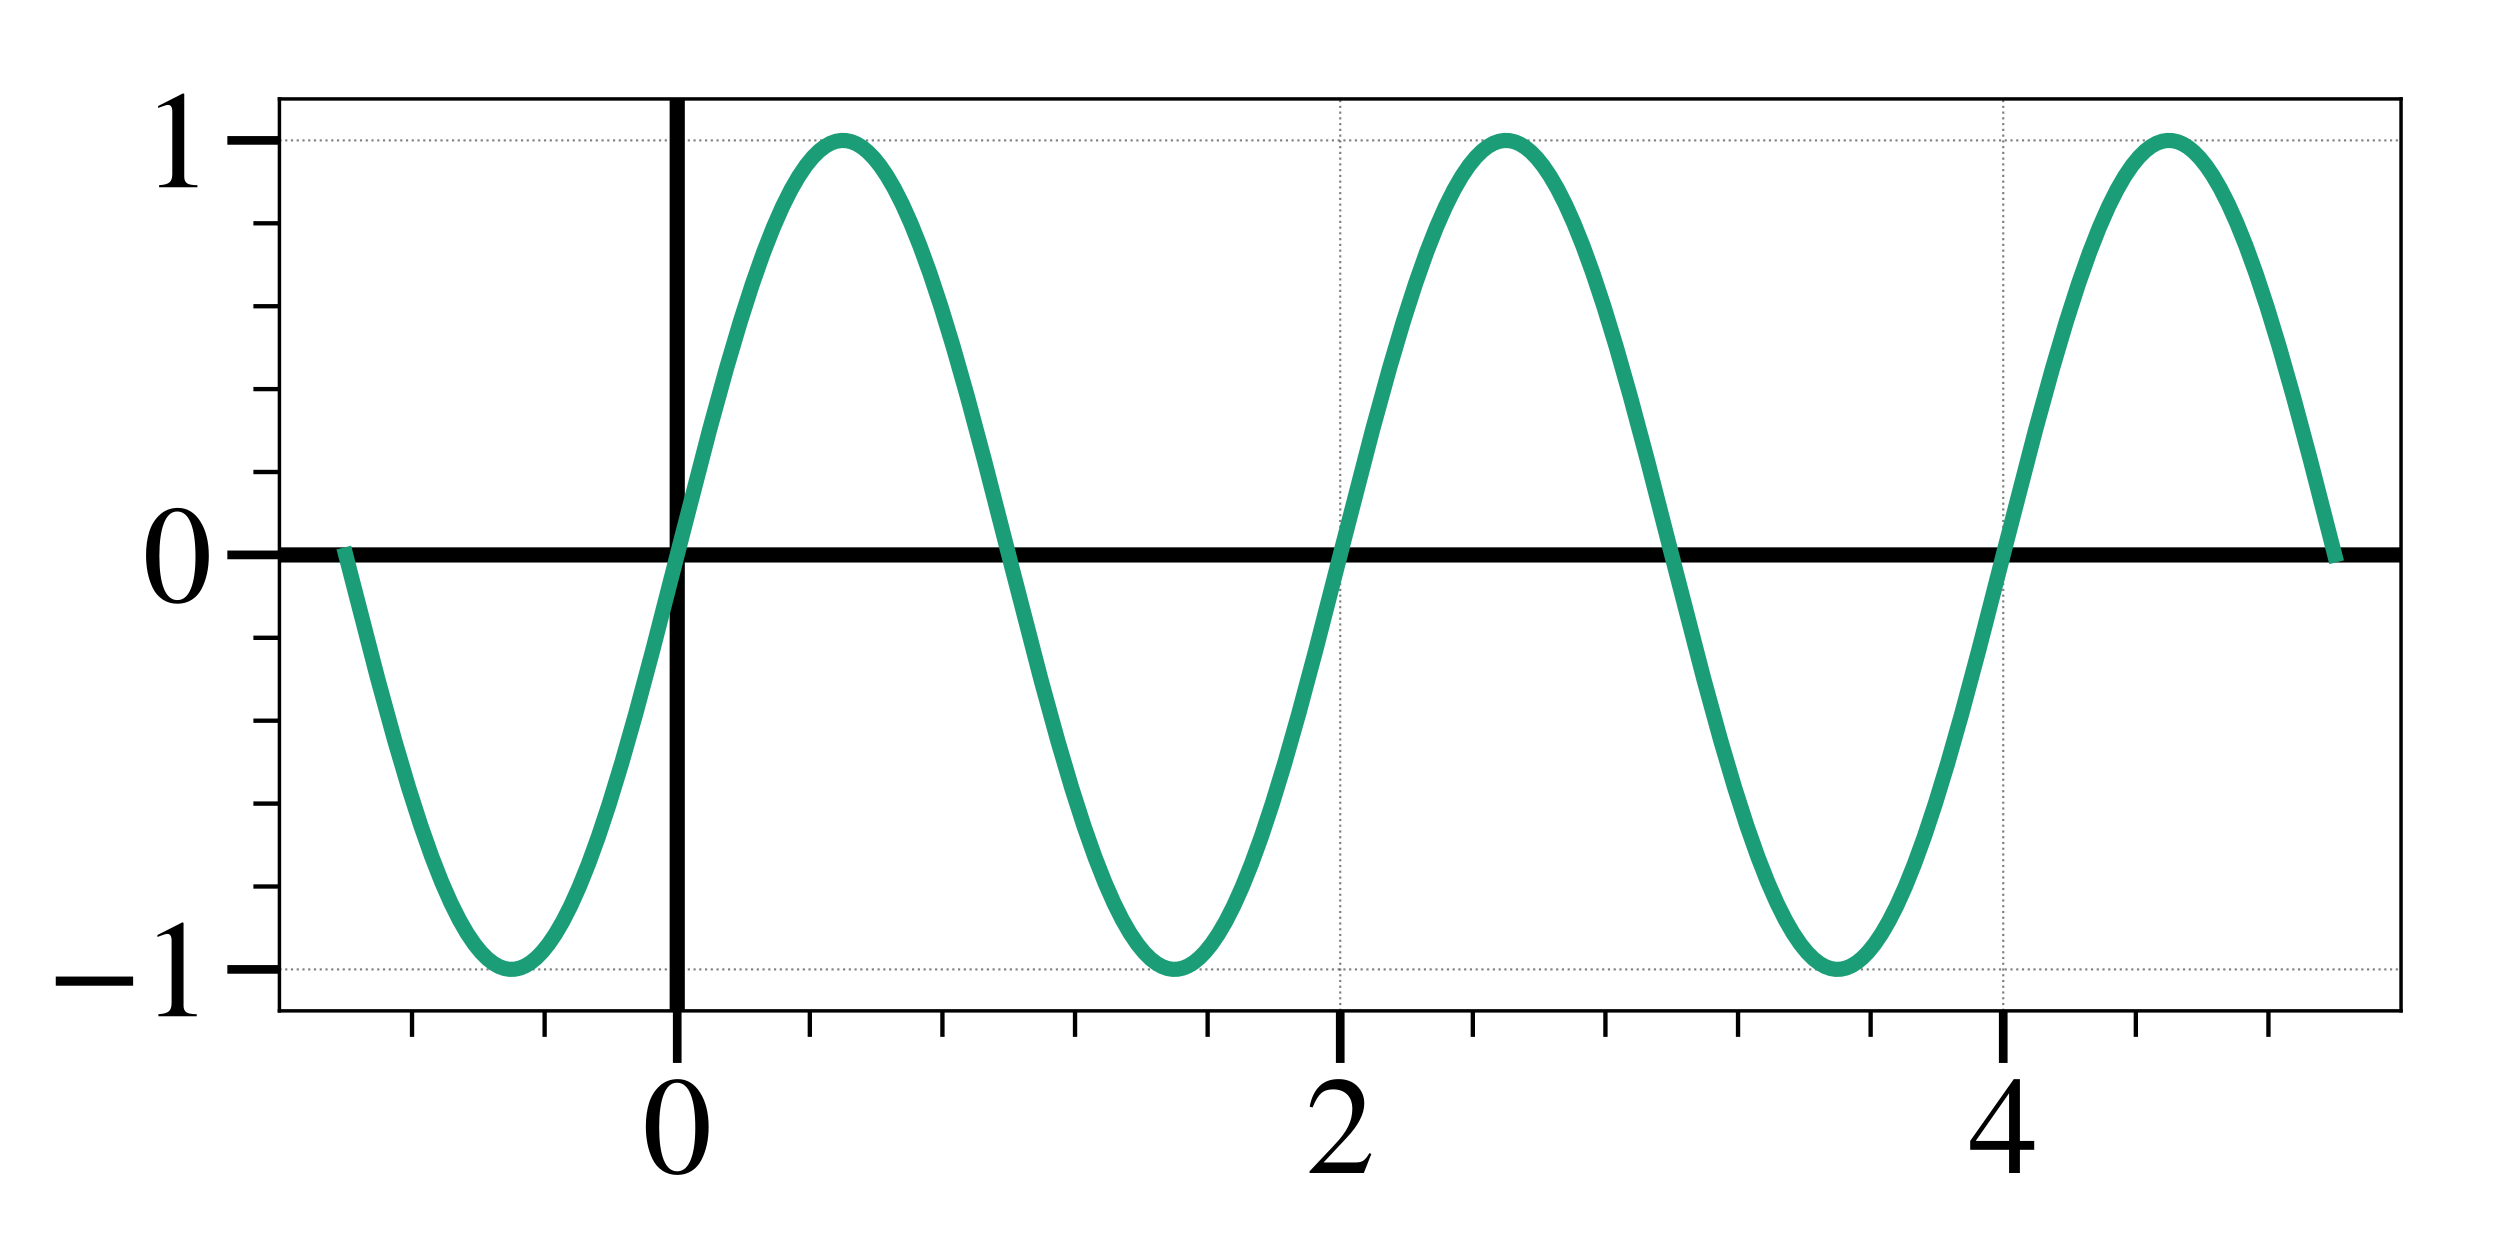 <?xml version="1.0" encoding="utf-8" standalone="no"?>
<!DOCTYPE svg PUBLIC "-//W3C//DTD SVG 1.1//EN"
  "http://www.w3.org/Graphics/SVG/1.1/DTD/svg11.dtd">
<!-- Created with matplotlib (http://matplotlib.org/) -->
<svg height="288pt" version="1.1" viewBox="0 0 576 288" width="576pt" xmlns="http://www.w3.org/2000/svg" xmlns:xlink="http://www.w3.org/1999/xlink">
 <defs>
  <style type="text/css">
*{stroke-linecap:butt;stroke-linejoin:round;}
  </style>
 </defs>
 <g id="figure_1">
  <g id="patch_1">
   <path d="M 0 288 
L 576 288 
L 576 0 
L 0 0 
z
" style="fill:#ffffff;"/>
  </g>
  <g id="axes_1">
   <g id="patch_2">
    <path d="M 64.38 232.9 
L 553.2 232.9 
L 553.2 22.8 
L 64.38 22.8 
z
" style="fill:#ffffff;"/>
   </g>
   <g id="matplotlib.axis_1">
    <g id="xtick_1">
     <g id="line2d_1">
      <path clip-path="url(#pf91c20e3ef)" d="M 156.034 232.9 
L 156.034 22.8 
" style="fill:none;opacity:0.5;stroke:#000000;stroke-dasharray:0.5,0.825;stroke-dashoffset:0;stroke-width:0.5;"/>
     </g>
     <g id="line2d_2">
      <defs>
       <path d="M 0 0 
L 0 12 
" id="m888e587e79" style="stroke:#000000;stroke-width:2;"/>
      </defs>
      <g>
       <use style="stroke:#000000;stroke-width:2;" x="156.034" xlink:href="#m888e587e79" y="232.9"/>
      </g>
     </g>
     <g id="text_1">
      <!-- 0 -->
      <defs>
       <path d="M 47.594 33 
Q 47.594 26.297 46.297 20.344 
Q 45 14.406 42.453 9.406 
Q 39.906 4.406 35.406 1.5 
Q 30.906 -1.406 25 -1.406 
Q 18.906 -1.406 14.297 1.688 
Q 9.703 4.797 7.203 10 
Q 4.703 15.203 3.547 21.094 
Q 2.406 27 2.406 33.594 
Q 2.406 42.906 4.703 50.344 
Q 7 57.797 12.344 62.688 
Q 17.703 67.594 25.406 67.594 
Q 35.203 67.594 41.391 58 
Q 47.594 48.406 47.594 33 
z
M 38 32.5 
Q 38 48.297 34.641 56.641 
Q 31.297 65 24.797 65 
Q 18.594 65 15.297 56.594 
Q 12 48.203 12 32.906 
Q 12 17.5 15.297 9.344 
Q 18.594 1.203 25 1.203 
Q 31.297 1.203 34.641 9.344 
Q 38 17.5 38 32.5 
z
" id="STIXGeneral-Regular-30"/>
      </defs>
      <g transform="translate(148.034 270.255)scale(0.32 -0.32)">
       <use xlink:href="#STIXGeneral-Regular-30"/>
      </g>
     </g>
    </g>
    <g id="xtick_2">
     <g id="line2d_3">
      <path clip-path="url(#pf91c20e3ef)" d="M 308.79 232.9 
L 308.79 22.8 
" style="fill:none;opacity:0.5;stroke:#000000;stroke-dasharray:0.5,0.825;stroke-dashoffset:0;stroke-width:0.5;"/>
     </g>
     <g id="line2d_4">
      <g>
       <use style="stroke:#000000;stroke-width:2;" x="308.79" xlink:href="#m888e587e79" y="232.9"/>
      </g>
     </g>
     <g id="text_2">
      <!-- 2 -->
      <defs>
       <path d="M 47.406 13.703 
L 42 0 
L 2.906 0 
L 2.906 1.203 
L 20.703 20.094 
Q 27.703 27.406 30.703 33.5 
Q 33.703 39.594 33.703 46.094 
Q 33.703 52.797 30 56.5 
Q 26.297 60.203 19.797 60.203 
Q 14.406 60.203 11.25 57.391 
Q 8.094 54.594 5.094 47.203 
L 3 47.703 
Q 4.703 57 9.844 62.297 
Q 15 67.594 23.797 67.594 
Q 32.094 67.594 37.188 62.594 
Q 42.297 57.594 42.297 50 
Q 42.297 38.703 29.5 25.203 
L 13 7.594 
L 36.406 7.594 
Q 39.703 7.594 41.641 8.891 
Q 43.594 10.203 46 14.297 
z
" id="STIXGeneral-Regular-32"/>
      </defs>
      <g transform="translate(300.79 270.255)scale(0.32 -0.32)">
       <use xlink:href="#STIXGeneral-Regular-32"/>
      </g>
     </g>
    </g>
    <g id="xtick_3">
     <g id="line2d_5">
      <path clip-path="url(#pf91c20e3ef)" d="M 461.546 232.9 
L 461.546 22.8 
" style="fill:none;opacity:0.5;stroke:#000000;stroke-dasharray:0.5,0.825;stroke-dashoffset:0;stroke-width:0.5;"/>
     </g>
     <g id="line2d_6">
      <g>
       <use style="stroke:#000000;stroke-width:2;" x="461.546" xlink:href="#m888e587e79" y="232.9"/>
      </g>
     </g>
     <g id="text_3">
      <!-- 4 -->
      <defs>
       <path d="M 47.297 16.703 
L 37 16.703 
L 37 0 
L 29.203 0 
L 29.203 16.703 
L 1.203 16.703 
L 1.203 23.094 
L 32.594 67.594 
L 37 67.594 
L 37 23.094 
L 47.297 23.094 
z
M 29.203 23.094 
L 29.203 57.406 
L 5.203 23.094 
z
" id="STIXGeneral-Regular-34"/>
      </defs>
      <g transform="translate(453.546 270.255)scale(0.32 -0.32)">
       <use xlink:href="#STIXGeneral-Regular-34"/>
      </g>
     </g>
    </g>
    <g id="xtick_4">
     <g id="line2d_7">
      <defs>
       <path d="M 0 0 
L 0 6 
" id="m3564a10fd9" style="stroke:#000000;"/>
      </defs>
      <g>
       <use style="stroke:#000000;" x="94.931" xlink:href="#m3564a10fd9" y="232.9"/>
      </g>
     </g>
    </g>
    <g id="xtick_5">
     <g id="line2d_8">
      <g>
       <use style="stroke:#000000;" x="125.483" xlink:href="#m3564a10fd9" y="232.9"/>
      </g>
     </g>
    </g>
    <g id="xtick_6">
     <g id="line2d_9">
      <g>
       <use style="stroke:#000000;" x="186.585" xlink:href="#m3564a10fd9" y="232.9"/>
      </g>
     </g>
    </g>
    <g id="xtick_7">
     <g id="line2d_10">
      <g>
       <use style="stroke:#000000;" x="217.136" xlink:href="#m3564a10fd9" y="232.9"/>
      </g>
     </g>
    </g>
    <g id="xtick_8">
     <g id="line2d_11">
      <g>
       <use style="stroke:#000000;" x="247.688" xlink:href="#m3564a10fd9" y="232.9"/>
      </g>
     </g>
    </g>
    <g id="xtick_9">
     <g id="line2d_12">
      <g>
       <use style="stroke:#000000;" x="278.239" xlink:href="#m3564a10fd9" y="232.9"/>
      </g>
     </g>
    </g>
    <g id="xtick_10">
     <g id="line2d_13">
      <g>
       <use style="stroke:#000000;" x="308.79" xlink:href="#m3564a10fd9" y="232.9"/>
      </g>
     </g>
    </g>
    <g id="xtick_11">
     <g id="line2d_14">
      <g>
       <use style="stroke:#000000;" x="339.341" xlink:href="#m3564a10fd9" y="232.9"/>
      </g>
     </g>
    </g>
    <g id="xtick_12">
     <g id="line2d_15">
      <g>
       <use style="stroke:#000000;" x="369.892" xlink:href="#m3564a10fd9" y="232.9"/>
      </g>
     </g>
    </g>
    <g id="xtick_13">
     <g id="line2d_16">
      <g>
       <use style="stroke:#000000;" x="400.444" xlink:href="#m3564a10fd9" y="232.9"/>
      </g>
     </g>
    </g>
    <g id="xtick_14">
     <g id="line2d_17">
      <g>
       <use style="stroke:#000000;" x="430.995" xlink:href="#m3564a10fd9" y="232.9"/>
      </g>
     </g>
    </g>
    <g id="xtick_15">
     <g id="line2d_18">
      <g>
       <use style="stroke:#000000;" x="461.546" xlink:href="#m3564a10fd9" y="232.9"/>
      </g>
     </g>
    </g>
    <g id="xtick_16">
     <g id="line2d_19">
      <g>
       <use style="stroke:#000000;" x="492.098" xlink:href="#m3564a10fd9" y="232.9"/>
      </g>
     </g>
    </g>
    <g id="xtick_17">
     <g id="line2d_20">
      <g>
       <use style="stroke:#000000;" x="522.649" xlink:href="#m3564a10fd9" y="232.9"/>
      </g>
     </g>
    </g>
   </g>
   <g id="matplotlib.axis_2">
    <g id="ytick_1">
     <g id="line2d_21">
      <path clip-path="url(#pf91c20e3ef)" d="M 64.38 223.35 
L 553.2 223.35 
" style="fill:none;opacity:0.5;stroke:#000000;stroke-dasharray:0.5,0.825;stroke-dashoffset:0;stroke-width:0.5;"/>
     </g>
     <g id="line2d_22">
      <defs>
       <path d="M 0 0 
L -12 0 
" id="m59e5bf0a53" style="stroke:#000000;stroke-width:2;"/>
      </defs>
      <g>
       <use style="stroke:#000000;stroke-width:2;" x="64.38" xlink:href="#m59e5bf0a53" y="223.35"/>
      </g>
     </g>
     <g id="text_4">
      <!-- $\mathdefault{−1}$ -->
      <defs>
       <path d="M 62.094 22 
L 6.406 22 
L 6.406 28.594 
L 62.094 28.594 
z
" id="STIXGeneral-Regular-2212"/>
       <path d="M 39.406 0 
L 11.797 0 
L 11.797 1.5 
Q 17.297 1.797 19.297 3.547 
Q 21.297 5.297 21.297 9.5 
L 21.297 54.406 
Q 21.297 59.297 18.297 59.297 
Q 16.906 59.297 13.797 58.094 
L 11.094 57.094 
L 11.094 58.5 
L 29 67.594 
L 29.906 67.297 
L 29.906 7.594 
Q 29.906 4.297 31.906 2.891 
Q 33.906 1.5 39.406 1.5 
z
" id="STIXGeneral-Regular-31"/>
      </defs>
      <g transform="translate(10.8 234.278)scale(0.32 -0.32)">
       <use transform="translate(0 0.406)" xlink:href="#STIXGeneral-Regular-2212"/>
       <use transform="translate(68.5 0.406)" xlink:href="#STIXGeneral-Regular-31"/>
      </g>
     </g>
    </g>
    <g id="ytick_2">
     <g id="line2d_23">
      <path clip-path="url(#pf91c20e3ef)" d="M 64.38 127.85 
L 553.2 127.85 
" style="fill:none;opacity:0.5;stroke:#000000;stroke-dasharray:0.5,0.825;stroke-dashoffset:0;stroke-width:0.5;"/>
     </g>
     <g id="line2d_24">
      <g>
       <use style="stroke:#000000;stroke-width:2;" x="64.38" xlink:href="#m59e5bf0a53" y="127.85"/>
      </g>
     </g>
     <g id="text_5">
      <!-- $\mathdefault{0}$ -->
      <g transform="translate(32.88 138.778)scale(0.32 -0.32)">
       <use transform="translate(0 0.406)" xlink:href="#STIXGeneral-Regular-30"/>
      </g>
     </g>
    </g>
    <g id="ytick_3">
     <g id="line2d_25">
      <path clip-path="url(#pf91c20e3ef)" d="M 64.38 32.35 
L 553.2 32.35 
" style="fill:none;opacity:0.5;stroke:#000000;stroke-dasharray:0.5,0.825;stroke-dashoffset:0;stroke-width:0.5;"/>
     </g>
     <g id="line2d_26">
      <g>
       <use style="stroke:#000000;stroke-width:2;" x="64.38" xlink:href="#m59e5bf0a53" y="32.35"/>
      </g>
     </g>
     <g id="text_6">
      <!-- $\mathdefault{1}$ -->
      <g transform="translate(32.88 43.277)scale(0.32 -0.32)">
       <use transform="translate(0 0.406)" xlink:href="#STIXGeneral-Regular-31"/>
      </g>
     </g>
    </g>
    <g id="ytick_4">
     <g id="line2d_27">
      <defs>
       <path d="M 0 0 
L -6 0 
" id="mb2de528182" style="stroke:#000000;"/>
      </defs>
      <g>
       <use style="stroke:#000000;" x="64.38" xlink:href="#mb2de528182" y="204.25"/>
      </g>
     </g>
    </g>
    <g id="ytick_5">
     <g id="line2d_28">
      <g>
       <use style="stroke:#000000;" x="64.38" xlink:href="#mb2de528182" y="185.15"/>
      </g>
     </g>
    </g>
    <g id="ytick_6">
     <g id="line2d_29">
      <g>
       <use style="stroke:#000000;" x="64.38" xlink:href="#mb2de528182" y="166.05"/>
      </g>
     </g>
    </g>
    <g id="ytick_7">
     <g id="line2d_30">
      <g>
       <use style="stroke:#000000;" x="64.38" xlink:href="#mb2de528182" y="146.95"/>
      </g>
     </g>
    </g>
    <g id="ytick_8">
     <g id="line2d_31">
      <g>
       <use style="stroke:#000000;" x="64.38" xlink:href="#mb2de528182" y="127.85"/>
      </g>
     </g>
    </g>
    <g id="ytick_9">
     <g id="line2d_32">
      <g>
       <use style="stroke:#000000;" x="64.38" xlink:href="#mb2de528182" y="108.75"/>
      </g>
     </g>
    </g>
    <g id="ytick_10">
     <g id="line2d_33">
      <g>
       <use style="stroke:#000000;" x="64.38" xlink:href="#mb2de528182" y="89.65"/>
      </g>
     </g>
    </g>
    <g id="ytick_11">
     <g id="line2d_34">
      <g>
       <use style="stroke:#000000;" x="64.38" xlink:href="#mb2de528182" y="70.55"/>
      </g>
     </g>
    </g>
    <g id="ytick_12">
     <g id="line2d_35">
      <g>
       <use style="stroke:#000000;" x="64.38" xlink:href="#mb2de528182" y="51.45"/>
      </g>
     </g>
    </g>
    <g id="ytick_13">
     <g id="line2d_36">
      <g>
       <use style="stroke:#000000;" x="64.38" xlink:href="#mb2de528182" y="32.35"/>
      </g>
     </g>
    </g>
   </g>
   <g id="line2d_37">
    <path clip-path="url(#pf91c20e3ef)" d="M 156.034 232.9 
L 156.034 22.8 
" style="fill:none;stroke:#000000;stroke-linecap:square;stroke-width:3.5;"/>
   </g>
   <g id="line2d_38">
    <path clip-path="url(#pf91c20e3ef)" d="M 64.38 127.85 
L 553.2 127.85 
" style="fill:none;stroke:#000000;stroke-linecap:square;stroke-width:3.5;"/>
   </g>
   <g id="line2d_39">
    <path clip-path="url(#pf91c20e3ef)" d="M 79.656 127.85 
L 87.034 156.392 
L 90.93 170.567 
L 94.138 181.434 
L 96.934 190.151 
L 99.455 197.307 
L 101.746 203.168 
L 103.855 207.97 
L 105.825 211.915 
L 107.613 215.017 
L 109.309 217.524 
L 110.867 219.443 
L 112.333 220.907 
L 113.708 221.971 
L 114.992 222.693 
L 116.229 223.139 
L 117.421 223.335 
L 118.612 223.302 
L 119.804 223.04 
L 120.996 222.549 
L 122.233 221.798 
L 123.562 220.721 
L 124.937 219.315 
L 126.404 217.493 
L 127.962 215.199 
L 129.658 212.297 
L 131.491 208.697 
L 133.462 204.315 
L 135.57 199.073 
L 137.862 192.769 
L 140.382 185.171 
L 143.224 175.873 
L 146.478 164.427 
L 150.419 149.708 
L 156.515 125.96 
L 163.481 99.05 
L 167.377 84.891 
L 170.585 74.042 
L 173.381 65.345 
L 175.902 58.208 
L 178.193 52.366 
L 180.302 47.583 
L 182.226 43.742 
L 184.014 40.647 
L 185.71 38.145 
L 187.268 36.231 
L 188.734 34.773 
L 190.109 33.714 
L 191.393 32.996 
L 192.63 32.555 
L 193.822 32.363 
L 195.013 32.4 
L 196.205 32.667 
L 197.397 33.163 
L 198.634 33.918 
L 199.963 35 
L 201.338 36.411 
L 202.805 38.238 
L 204.363 40.537 
L 206.059 43.446 
L 207.892 47.051 
L 209.863 51.439 
L 211.971 56.687 
L 214.263 62.997 
L 216.783 70.601 
L 219.625 79.905 
L 222.879 91.356 
L 226.82 106.079 
L 232.962 130.01 
L 239.837 156.564 
L 243.732 170.728 
L 246.94 181.583 
L 249.736 190.287 
L 252.257 197.431 
L 254.548 203.278 
L 256.657 208.068 
L 258.582 211.915 
L 260.369 215.017 
L 262.065 217.524 
L 263.623 219.443 
L 265.09 220.907 
L 266.465 221.971 
L 267.748 222.693 
L 268.985 223.139 
L 270.177 223.335 
L 271.369 223.302 
L 272.56 223.04 
L 273.752 222.549 
L 274.989 221.798 
L 276.318 220.721 
L 277.693 219.315 
L 279.16 217.493 
L 280.718 215.199 
L 282.414 212.297 
L 284.247 208.697 
L 286.218 204.315 
L 288.326 199.073 
L 290.618 192.769 
L 293.139 185.171 
L 295.98 175.873 
L 299.234 164.427 
L 303.176 149.708 
L 309.271 125.96 
L 316.238 99.05 
L 320.133 84.891 
L 323.341 74.042 
L 326.137 65.345 
L 328.658 58.208 
L 330.95 52.366 
L 333.058 47.583 
L 334.983 43.742 
L 336.77 40.647 
L 338.466 38.145 
L 340.024 36.231 
L 341.491 34.773 
L 342.866 33.714 
L 344.149 32.996 
L 345.386 32.555 
L 346.578 32.363 
L 347.77 32.4 
L 348.961 32.667 
L 350.153 33.163 
L 351.39 33.918 
L 352.719 35 
L 354.094 36.411 
L 355.561 38.238 
L 357.119 40.537 
L 358.815 43.446 
L 360.648 47.051 
L 362.619 51.439 
L 364.727 56.687 
L 367.019 62.997 
L 369.54 70.601 
L 372.381 79.905 
L 375.635 91.356 
L 379.577 106.079 
L 385.718 130.01 
L 392.593 156.564 
L 396.488 170.728 
L 399.697 181.583 
L 402.492 190.287 
L 405.013 197.431 
L 407.305 203.278 
L 409.413 208.068 
L 411.338 211.915 
L 413.125 215.017 
L 414.821 217.524 
L 416.379 219.443 
L 417.846 220.907 
L 419.221 221.971 
L 420.504 222.693 
L 421.742 223.139 
L 422.933 223.335 
L 424.125 223.302 
L 425.316 223.04 
L 426.508 222.549 
L 427.746 221.798 
L 429.075 220.721 
L 430.45 219.315 
L 431.916 217.493 
L 433.474 215.199 
L 435.17 212.297 
L 437.004 208.697 
L 438.974 204.315 
L 441.083 199.073 
L 443.374 192.769 
L 445.895 185.171 
L 448.736 175.873 
L 451.99 164.427 
L 455.932 149.708 
L 462.027 125.96 
L 468.994 99.05 
L 472.89 84.891 
L 476.098 74.042 
L 478.893 65.345 
L 481.414 58.208 
L 483.706 52.366 
L 485.814 47.583 
L 487.739 43.742 
L 489.526 40.647 
L 491.222 38.145 
L 492.78 36.231 
L 494.247 34.773 
L 495.622 33.714 
L 496.905 32.996 
L 498.143 32.555 
L 499.334 32.363 
L 500.526 32.4 
L 501.718 32.667 
L 502.909 33.163 
L 504.147 33.918 
L 505.476 35 
L 506.851 36.411 
L 508.317 38.238 
L 509.876 40.537 
L 511.571 43.446 
L 513.405 47.051 
L 515.375 51.439 
L 517.484 56.687 
L 519.775 62.997 
L 522.296 70.601 
L 525.137 79.905 
L 528.391 91.356 
L 532.333 106.079 
L 537.924 127.85 
L 537.924 127.85 
" style="fill:none;stroke:#1b9e77;stroke-linecap:square;stroke-width:3.5;"/>
   </g>
   <g id="patch_3">
    <path d="M 64.38 232.9 
L 64.38 22.8 
" style="fill:none;stroke:#000000;stroke-linecap:square;stroke-linejoin:miter;stroke-width:0.8;"/>
   </g>
   <g id="patch_4">
    <path d="M 553.2 232.9 
L 553.2 22.8 
" style="fill:none;stroke:#000000;stroke-linecap:square;stroke-linejoin:miter;stroke-width:0.8;"/>
   </g>
   <g id="patch_5">
    <path d="M 64.38 232.9 
L 553.2 232.9 
" style="fill:none;stroke:#000000;stroke-linecap:square;stroke-linejoin:miter;stroke-width:0.8;"/>
   </g>
   <g id="patch_6">
    <path d="M 64.38 22.8 
L 553.2 22.8 
" style="fill:none;stroke:#000000;stroke-linecap:square;stroke-linejoin:miter;stroke-width:0.8;"/>
   </g>
  </g>
 </g>
 <defs>
  <clipPath id="pf91c20e3ef">
   <rect height="210.1" width="488.82" x="64.38" y="22.8"/>
  </clipPath>
 </defs>
</svg>
